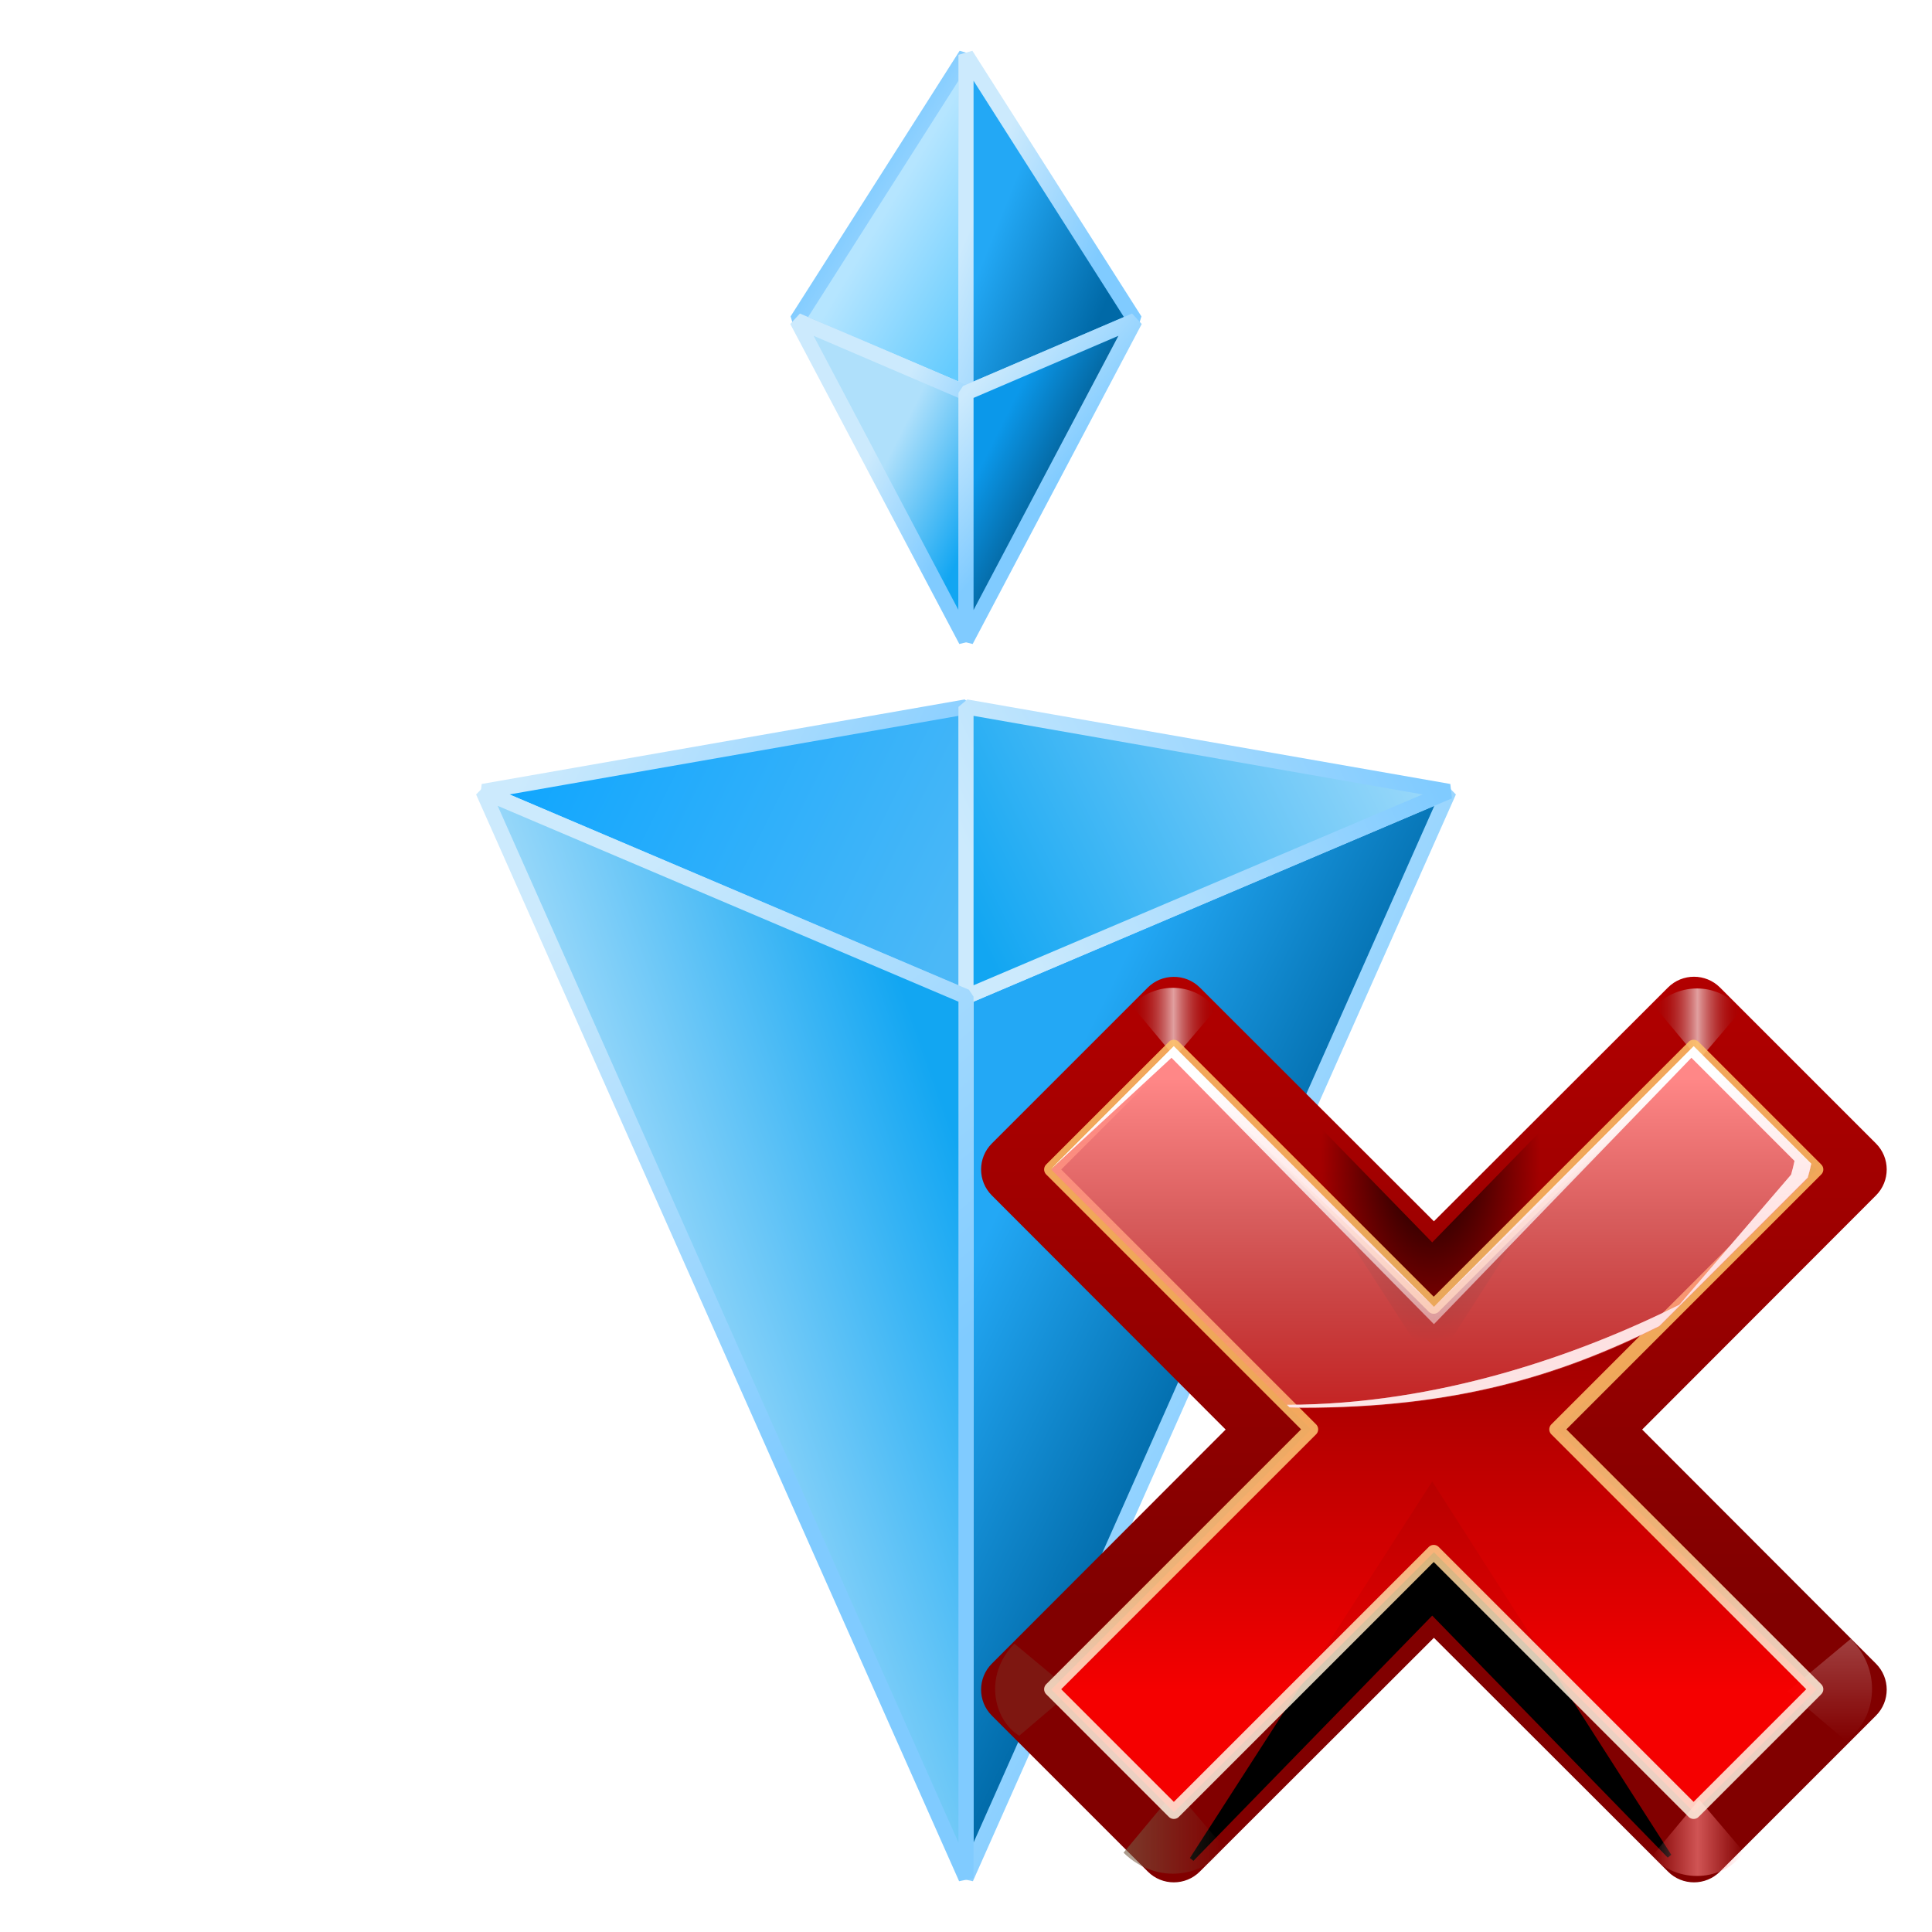 <svg height="256" width="256" xmlns="http://www.w3.org/2000/svg" xmlns:xlink="http://www.w3.org/1999/xlink">
  <defs>
    <linearGradient id="linearGradient1002">
      <stop offset="0" stop-color="#cceafd"/>
      <stop offset="1" stop-color="#80cbff"/>
    </linearGradient>
    <linearGradient id="linearGradient928">
      <stop offset="0" stop-color="#23a8f5"/>
      <stop offset="1" stop-color="#0069a7"/>
    </linearGradient>
    <linearGradient id="linearGradient920">
      <stop offset="0" stop-color="#afe0fb"/>
      <stop offset="1" stop-color="#12a6f2"/>
    </linearGradient>
    <linearGradient id="linearGradient922" gradientUnits="userSpaceOnUse" x1="40" x2="64" xlink:href="#linearGradient920" y1="81.301" y2="72.9"/>
    <linearGradient id="linearGradient930" gradientUnits="userSpaceOnUse" x1="64" x2="80" xlink:href="#linearGradient928" y1="80" y2="88"/>
    <linearGradient id="linearGradient938" gradientUnits="userSpaceOnUse" x1="64" x2="32" y1="56" y2="40">
      <stop offset="0" stop-color="#4bb8f7"/>
      <stop offset="1" stop-color="#07a3ff"/>
    </linearGradient>
    <linearGradient id="linearGradient946" gradientUnits="userSpaceOnUse" x1="96" x2="64" xlink:href="#linearGradient920" y1="40" y2="56"/>
    <linearGradient id="linearGradient954" gradientUnits="userSpaceOnUse" x1="56" x2="64" y1="16" y2="20.8">
      <stop offset="0" stop-color="#b5e5ff"/>
      <stop offset="1" stop-color="#64cbfe"/>
    </linearGradient>
    <linearGradient id="linearGradient968" gradientUnits="userSpaceOnUse" x1="57.6" x2="64" xlink:href="#linearGradient920" y1="30.4" y2="33.6"/>
    <linearGradient id="linearGradient976" gradientUnits="userSpaceOnUse" x1="64" x2="70.4" y1="30.4" y2="33.6">
      <stop offset="0" stop-color="#0b98ea"/>
      <stop offset="1" stop-color="#004a76"/>
    </linearGradient>
    <linearGradient id="linearGradient984" gradientUnits="userSpaceOnUse" x1="64" x2="72" xlink:href="#linearGradient928" y1="17.6" y2="20.8"/>
    <linearGradient id="linearGradient1004" gradientUnits="userSpaceOnUse" x1="38.4" x2="64.5" xlink:href="#linearGradient1002" y1="39.2" y2="51.981"/>
    <linearGradient id="linearGradient1012" gradientUnits="userSpaceOnUse" x1="64" x2="91.2" xlink:href="#linearGradient1002" y1="52" y2="39.2"/>
    <linearGradient id="linearGradient1020" gradientUnits="userSpaceOnUse" x1="64" x2="88" xlink:href="#linearGradient1002" y1="71.2" y2="84"/>
    <linearGradient id="linearGradient1028" gradientUnits="userSpaceOnUse" x1="40" x2="64.5" xlink:href="#linearGradient1002" y1="53.6" y2="83.878"/>
    <linearGradient id="linearGradient1036" gradientUnits="userSpaceOnUse" x1="64" x2="72" xlink:href="#linearGradient1002" y1="13.2" y2="16.4"/>
    <linearGradient id="linearGradient1044" gradientUnits="userSpaceOnUse" x1="64" x2="56" xlink:href="#linearGradient1002" y1="16.4" y2="11.6"/>
    <linearGradient id="linearGradient1052" gradientUnits="userSpaceOnUse" x1="57.6" x2="64" xlink:href="#linearGradient1002" y1="27.6" y2="30.8"/>
    <linearGradient id="linearGradient1060" gradientUnits="userSpaceOnUse" x1="64" x2="70.4" xlink:href="#linearGradient1002" y1="23.6" y2="29.2"/>
    <linearGradient id="linearGradient3208" gradientUnits="userSpaceOnUse" x1="-25.067" x2="-25.067" y1="94.786" y2="3.102">
      <stop offset="0" stop-color="#810000"/>
      <stop offset="1" stop-color="#c50000"/>
    </linearGradient>
    <clipPath id="clipPath3559">
      <path d="m-64.51 10.75c-1.042.008-2.04.423-2.781 1.156l-16.969 16.969c-1.561 1.562-1.561 4.094 0 5.656l25.438 25.469-25.438 25.469c-1.561 1.562-1.561 4.094 0 5.656l16.969 16.969c1.562 1.561 4.094 1.561 5.656 0l25.469-25.438 25.469 25.438c1.562 1.561 4.094 1.561 5.656 0l16.969-16.969c1.561-1.562 1.561-4.094 0-5.656l-25.438-25.469 25.438-25.469c1.561-1.562 1.561-4.094 0-5.656l-16.969-16.969c-1.562-1.561-4.094-1.561-5.656 0l-25.469 25.438-25.469-25.438c-.764-.756-1.8-1.173-2.875-1.156zm31.188 63.406c-.751-.759-1.775-1.187-2.844-1.187s-2.092.427-2.844 1.187z"/>
    </clipPath>
    <filter id="filter3549" height="1.319" width="1.245" x="-.123" y="-.163">
      <feGaussianBlur stdDeviation="2.57"/>
    </filter>
    <linearGradient id="linearGradient5253" gradientTransform="scale(1.098 .911)" gradientUnits="userSpaceOnUse" x1="26.091" x2="31.501" y1="14.857" y2="14.857">
      <stop offset="0" stop-color="#fff"/>
      <stop offset="1" stop-color="#fff" stop-opacity="0"/>
    </linearGradient>
    <filter id="filter3477" height="1.28" width="1.233" x="-.116" y="-.14">
      <feGaussianBlur stdDeviation=".288"/>
    </filter>
    <linearGradient id="linearGradient5255" gradientTransform="scale(1.098 .911)" gradientUnits="userSpaceOnUse" x1="26.091" x2="31.501" xlink:href="#linearGradient3489" y1="14.857" y2="14.857"/>
    <linearGradient id="linearGradient3489">
      <stop offset="0" stop-color="#765c44"/>
      <stop offset="1" stop-color="#765c44" stop-opacity="0"/>
    </linearGradient>
    <linearGradient id="linearGradient5257" gradientUnits="userSpaceOnUse" x1="304.887" x2="345.62" xlink:href="#linearGradient3489" y1="385.861" y2="384.624"/>
    <linearGradient id="linearGradient3200" gradientUnits="userSpaceOnUse" x1="-28.707" x2="-28.707" y1="104.578" y2="54.103">
      <stop offset="0" stop-color="#f00"/>
      <stop offset="1" stop-color="#7f0000"/>
    </linearGradient>
    <linearGradient id="linearGradient5261" gradientUnits="userSpaceOnUse" spreadMethod="reflect" x1="88.606" x2="91.575" xlink:href="#linearGradient3366" y1="13.51" y2="13.51"/>
    <linearGradient id="linearGradient3366">
      <stop offset="0" stop-color="#ff8787"/>
      <stop offset="1" stop-color="#ff8787" stop-opacity="0"/>
    </linearGradient>
    <radialGradient id="radialGradient5265" cx="-36.593" cy="90.073" gradientTransform="matrix(.458 0 0 .782 -19.848 18.821)" gradientUnits="userSpaceOnUse" r="25.986">
      <stop offset="0"/>
      <stop offset="1" stop-opacity="0"/>
    </radialGradient>
    <linearGradient id="linearGradient5273" gradientUnits="userSpaceOnUse" spreadMethod="reflect" x1="31.606" x2="34.575" xlink:href="#linearGradient3207" y1="13.51" y2="13.51"/>
    <linearGradient id="linearGradient3207">
      <stop offset="0" stop-color="#fff"/>
      <stop offset="1" stop-color="#790000" stop-opacity="0"/>
    </linearGradient>
    <linearGradient id="linearGradient5275" gradientUnits="userSpaceOnUse" spreadMethod="reflect" x1="88.606" x2="91.575" xlink:href="#linearGradient3207" y1="13.51" y2="13.51"/>
    <linearGradient id="linearGradient5263" gradientUnits="userSpaceOnUse" x1="60" x2="57.434" y1="92.973" y2="55.079">
      <stop offset="0" stop-color="#fff5e4"/>
      <stop offset=".25" stop-color="#ffecd0"/>
      <stop offset=".5" stop-color="#ffd390"/>
      <stop offset="1" stop-color="#ffc46a"/>
    </linearGradient>
    <filter id="filter3354" height="1.045" width="1.045" x="-.022" y="-.022">
      <feGaussianBlur stdDeviation=".458"/>
    </filter>
    <linearGradient id="linearGradient3194" gradientTransform="matrix(1.381 0 0 .687 -82.302 18.388)" gradientUnits="userSpaceOnUse" x1="68.313" x2="51.545" y1="109.976" y2="32.751">
      <stop offset="0" stop-color="#f4f5f8"/>
      <stop offset="1" stop-color="#fdfdfe"/>
    </linearGradient>
    <linearGradient id="linearGradient3191" gradientUnits="userSpaceOnUse" x1="-36.251" x2="-36.251" xlink:href="#linearGradient3366" y1="39.569" y2="86.939"/>
    <linearGradient id="linearGradient3188" gradientUnits="userSpaceOnUse" x1="-26.116" x2="-26.976" y1="89.587" y2="39.446">
      <stop offset="0" stop-color="#fff" stop-opacity="0"/>
      <stop offset="1" stop-color="#fff"/>
    </linearGradient>
  </defs>
  <g transform="matrix(2 0 0 2 0 4.865)">
    <path d="m52.8 18.8 11.2 4.8v-22.4z" fill="url(#linearGradient954)" stroke="url(#linearGradient1044)" stroke-linejoin="bevel"/>
    <path d="m64 1.2v22.4l11.2-4.8z" fill="url(#linearGradient984)" stroke="url(#linearGradient1036)" stroke-linejoin="bevel"/>
    <path d="m52.8 18.8 11.2 4.8v16.4z" fill="url(#linearGradient968)" stroke="url(#linearGradient1052)" stroke-linejoin="bevel"/>
    <path d="m64 23.6v16.4l11.2-21.2z" fill="url(#linearGradient976)" stroke="url(#linearGradient1060)" stroke-linejoin="bevel"/>
  </g>
  <g transform="matrix(2 0 0 2 0 8.865)">
    <path d="m64 120 32-72-32 13.6z" fill="url(#linearGradient930)" stroke="url(#linearGradient1020)" stroke-linejoin="bevel"/>
    <path d="m32 48 32-5.6v19.2z" fill="url(#linearGradient938)" stroke="url(#linearGradient1004)" stroke-linejoin="bevel"/>
    <path d="m64 61.6 32-13.6-32-5.6z" fill="url(#linearGradient946)" stroke="url(#linearGradient1012)" stroke-linejoin="bevel"/>
    <path d="m64 120v-58.4l-32-13.6z" fill="url(#linearGradient922)" stroke="url(#linearGradient1028)" stroke-linejoin="bevel"/>
  </g>
  <g transform="matrix(1.25 0 0 1.25 219.803 93.362)">
    <path d="m-51.459 28.862c-1.016.008-1.988.412-2.71 1.127l-16.533 16.533c-1.521 1.522-1.521 3.989-0 5.511l24.784 24.815-24.784 24.815c-1.521 1.522-1.521 3.989 0 5.511l16.533 16.533c1.522 1.521 3.989 1.521 5.511 0l24.815-24.784 24.815 24.784c1.522 1.521 3.989 1.521 5.511-0l16.533-16.533c1.521-1.522 1.521-3.989 0-5.511l-24.784-24.815 24.784-24.815c1.521-1.522 1.521-3.989-0-5.511l-16.533-16.533c-1.522-1.521-3.989-1.521-5.511 0l-24.815 24.784-24.815-24.784c-.744-.737-1.754-1.143-2.801-1.127zm30.387 61.778c-.732-.74-1.73-1.156-2.771-1.156-1.041 0-2.039.416-2.771 1.156z" fill="url(#linearGradient3208)"/>
    <path clip-path="url(#clipPath3559)" d="m-62.579 106.787 26.163-26.87 25.809 26.517-25.809-40.305z" fill-rule="evenodd" filter="url(#filter3549)" stroke="#000" stroke-width=".494" transform="matrix(.974 0 0 .974 11.448 18.388)"/>
    <path d="m31.7 16 2.875-3.375c-1.051-1.696-3.935-2.288-5.938-.312l2.812 3.375z" fill="url(#linearGradient5253)" fill-rule="evenodd" filter="url(#filter3477)" opacity=".498" transform="matrix(0 1.816 -1.816 0 42.709 47.028)"/>
    <path d="m31.7 16 2.875-3.375c-1.051-1.696-3.935-2.288-5.938-.312l2.812 3.375z" fill="url(#linearGradient5255)" fill-rule="evenodd" filter="url(#filter3477)" opacity=".79" transform="matrix(1.794 0 0 -1.794 -108.119 143.792)"/>
    <path d="m31.7 16 2.875-3.375c-1.051-1.696-3.935-2.288-5.938-.312l2.812 3.375z" fill="url(#linearGradient5257)" fill-rule="evenodd" filter="url(#filter3477)" opacity=".498" transform="matrix(0 1.645 1.645 0 -88.567 52.433)"/>
    <path d="m3.716 36.285-27.558 27.558-27.558-27.558-13.005 13.005 27.558 27.558-27.558 27.558 13.005 13.005 27.558-27.558 27.558 27.558 13.005-13.005-27.558-27.558 27.558-27.558z" fill="url(#linearGradient3200)" opacity=".921"/>
    <path d="m88.7 16 2.875-3.375c-1.051-1.696-3.935-2.288-5.938-.312l2.812 3.375z" fill="url(#linearGradient5261)" fill-rule="evenodd" filter="url(#filter3477)" opacity=".79" transform="matrix(1.645 0 0 -1.645 -141.643 142.384)"/>
    <path clip-path="url(#clipPath3559)" d="m-62.579 106.787 26.163-26.87 25.809 26.517-25.809-40.305z" fill="url(#radialGradient5265)" fill-rule="evenodd" filter="url(#filter3549)" transform="matrix(.974 0 0 -.974 11.448 134.848)"/>
    <path d="m31.7 16 2.875-3.375c-1.051-1.696-3.935-2.288-5.938-.312l2.812 3.375z" fill="url(#linearGradient5273)" fill-rule="evenodd" filter="url(#filter3477)" opacity=".79" transform="matrix(1.496 0 0 1.496 -98.731 13.462)"/>
    <path d="m88.7 16 2.875-3.375c-1.051-1.696-3.935-2.288-5.938-.312l2.812 3.375z" fill="url(#linearGradient5275)" fill-rule="evenodd" filter="url(#filter3477)" opacity=".79" transform="matrix(1.536 0 0 1.536 -131.985 13.086)"/>
    <path d="m88.284 18.368-28.284 28.284-28.284-28.284-13.347 13.347 28.284 28.284-28.284 28.284 13.347 13.347 28.284-28.284 28.284 28.284 13.347-13.347-28.284-28.284 28.284-28.284z" style="opacity:.921;fill:none;stroke-width:1.54;stroke-linecap:round;stroke-linejoin:round;stroke-dashoffset:1.088;stroke:url(#linearGradient5263);filter:url(#filter3354)" transform="matrix(.974 0 0 .974 -82.302 18.388)"/>
    <path d="m-51.415 36.222-.731.731-12.272 12.272 12.759-11.785 27.818 26.406 27.293-26.406 10.932 10.932c-.096.495-.225.974-.365 1.461l-11.845 13.794c-10.683 5.326-25.579 10.579-41.593 10.596l.274.274c.459.005.908.03 1.37.03 16.063-0 27.108-3.308 37.818-8.647l15.742-15.742c.065-.225.125-.446.183-.67.068-.262.131-.525.183-.792l-12.455-12.455-.731.731-26.805 26.893z" fill="url(#linearGradient3194)"/>
    <path d="m-51.398 36.29-13.003 13.003 25.272 25.272c.459.005.908.03 1.37.03 16.063-0 27.108-3.308 37.818-8.647l15.742-15.742c.141-.487.27-.967.365-1.461l-12.455-12.455-27.555 27.555z" fill="url(#linearGradient3191)"/>
    <path d="m-51.415 36.222-.731.731-12.272 12.272 12.759-11.785 27.824 28.244-.006-1.838.01 1.824 27.283-28.23 10.932 10.932c-.096.495-.225.974-.365 1.461l-11.845 13.794c-10.683 5.326-25.579 10.579-41.593 10.596l.274.274c.459.005.908.03 1.37.03 16.063-0 27.108-3.308 37.818-8.647l15.742-15.742c.065-.225.125-.446.183-.67.068-.262.131-.525.183-.792l-12.455-12.455-.731.731-26.805 26.893z" fill="url(#linearGradient3188)"/>
  </g>
</svg>
